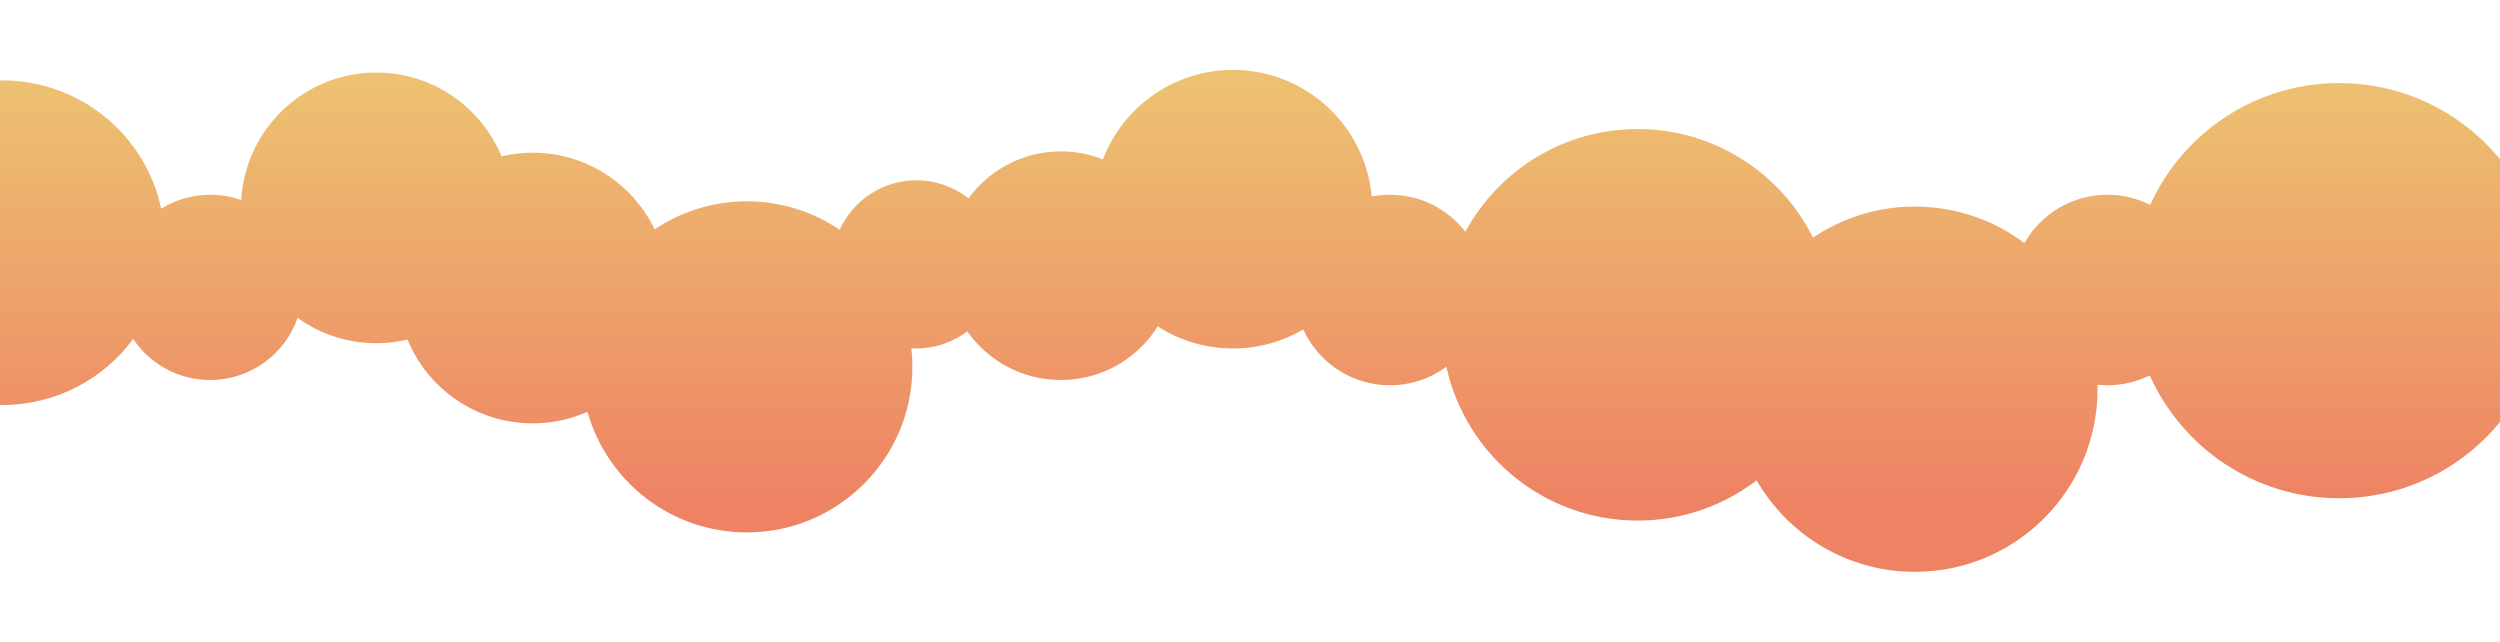 <svg width="1440" height="370" viewBox="0 0 1440 370" fill="none" xmlns="http://www.w3.org/2000/svg">
<g filter="url(#filter0_d_373_116)">
<path fill-rule="evenodd" clip-rule="evenodd" d="M750.687 185.768C738.804 192.728 724.97 196.717 710.204 196.717C694.236 196.717 679.359 192.052 666.859 184.011C655.212 202.554 634.577 214.88 611.063 214.88C588.764 214.88 569.053 203.794 557.143 186.833C549.003 193.035 538.839 196.717 527.816 196.717C526.855 196.717 525.901 196.689 524.954 196.634C525.345 200.14 525.545 203.702 525.545 207.312C525.545 259.976 482.853 302.669 430.189 302.669C386.499 302.669 349.671 273.285 338.389 233.202C328.742 237.479 318.064 239.854 306.832 239.854C274.299 239.854 246.421 219.925 234.741 191.609C228.973 192.97 222.957 193.69 216.773 193.69C199.854 193.69 184.193 188.299 171.416 179.142C164.139 199.953 144.332 214.88 121.038 214.88C102.57 214.88 86.294 205.497 76.716 191.238C59.696 214.301 32.327 229.259 1.464 229.259C-50.155 229.259 -92 187.414 -92 135.795C-92 84.176 -50.155 42.331 1.464 42.331C46.364 42.331 83.868 73.991 92.872 116.204C101.047 111.113 110.699 108.172 121.038 108.172C127.322 108.172 133.351 109.258 138.95 111.253C141.275 70.29 175.228 37.79 216.773 37.79C249.306 37.79 277.183 57.719 288.864 86.035C294.632 84.675 300.648 83.954 306.832 83.954C337.769 83.954 364.497 101.978 377.089 128.097C392.265 117.903 410.533 111.956 430.189 111.956C450.006 111.956 468.411 118.001 483.661 128.348C491.26 111.541 508.173 99.847 527.816 99.847C539.156 99.847 549.586 103.744 557.839 110.272C569.813 93.861 589.193 83.198 611.063 83.198C619.611 83.198 627.779 84.827 635.272 87.791C646.82 57.665 676.014 36.276 710.204 36.276C752.043 36.276 786.402 68.307 790.095 109.184C793.508 108.52 797.034 108.172 800.641 108.172C818.31 108.172 834.028 116.524 844.063 129.495C863.134 94.262 900.421 70.332 943.297 70.332C987.528 70.332 1025.81 95.799 1044.28 132.869C1061.05 121.575 1081.25 114.983 1102.98 114.983C1126.66 114.983 1148.51 122.807 1166.09 136.01C1175.52 119.388 1193.38 108.172 1213.85 108.172C1222.72 108.172 1231.09 110.275 1238.51 114.01C1257.31 72.624 1299.01 43.844 1347.43 43.844C1413.47 43.844 1467 97.379 1467 163.418C1467 229.457 1413.47 282.992 1347.43 282.992C1298.77 282.992 1256.9 253.926 1238.23 212.209C1230.88 215.856 1222.61 217.907 1213.85 217.907C1211.92 217.907 1210.02 217.808 1208.14 217.614C1208.17 218.466 1208.18 219.321 1208.18 220.178C1208.18 278.275 1161.08 325.372 1102.98 325.372C1064 325.372 1029.97 304.172 1011.8 272.672C992.811 287.216 969.063 295.857 943.297 295.857C889.314 295.857 844.191 257.924 833.129 207.259C824.034 213.953 812.799 217.907 800.641 217.907C778.445 217.907 759.327 204.728 750.687 185.768Z" fill="url(#paint0_linear_373_116)"/>
</g>
<defs>
<filter id="filter0_d_373_116" x="-132" y="0.276" width="1639" height="369.096" filterUnits="userSpaceOnUse" color-interpolation-filters="sRGB">
<feFlood flood-opacity="0" result="BackgroundImageFix"/>
<feColorMatrix in="SourceAlpha" type="matrix" values="0 0 0 0 0 0 0 0 0 0 0 0 0 0 0 0 0 0 127 0" result="hardAlpha"/>
<feOffset dy="4"/>
<feGaussianBlur stdDeviation="20"/>
<feComposite in2="hardAlpha" operator="out"/>
<feColorMatrix type="matrix" values="0 0 0 0 0 0 0 0 0 0 0 0 0 0 0 0 0 0 0.25 0"/>
<feBlend mode="normal" in2="BackgroundImageFix" result="effect1_dropShadow_373_116"/>
<feBlend mode="normal" in="SourceGraphic" in2="effect1_dropShadow_373_116" result="shape"/>
</filter>
<linearGradient id="paint0_linear_373_116" x1="1347.43" y1="43.844" x2="1347.43" y2="282.992" gradientUnits="userSpaceOnUse">
<stop stop-color="#EDC171"/>
<stop offset="1" stop-color="#EE8364"/>
</linearGradient>
</defs>
</svg>
